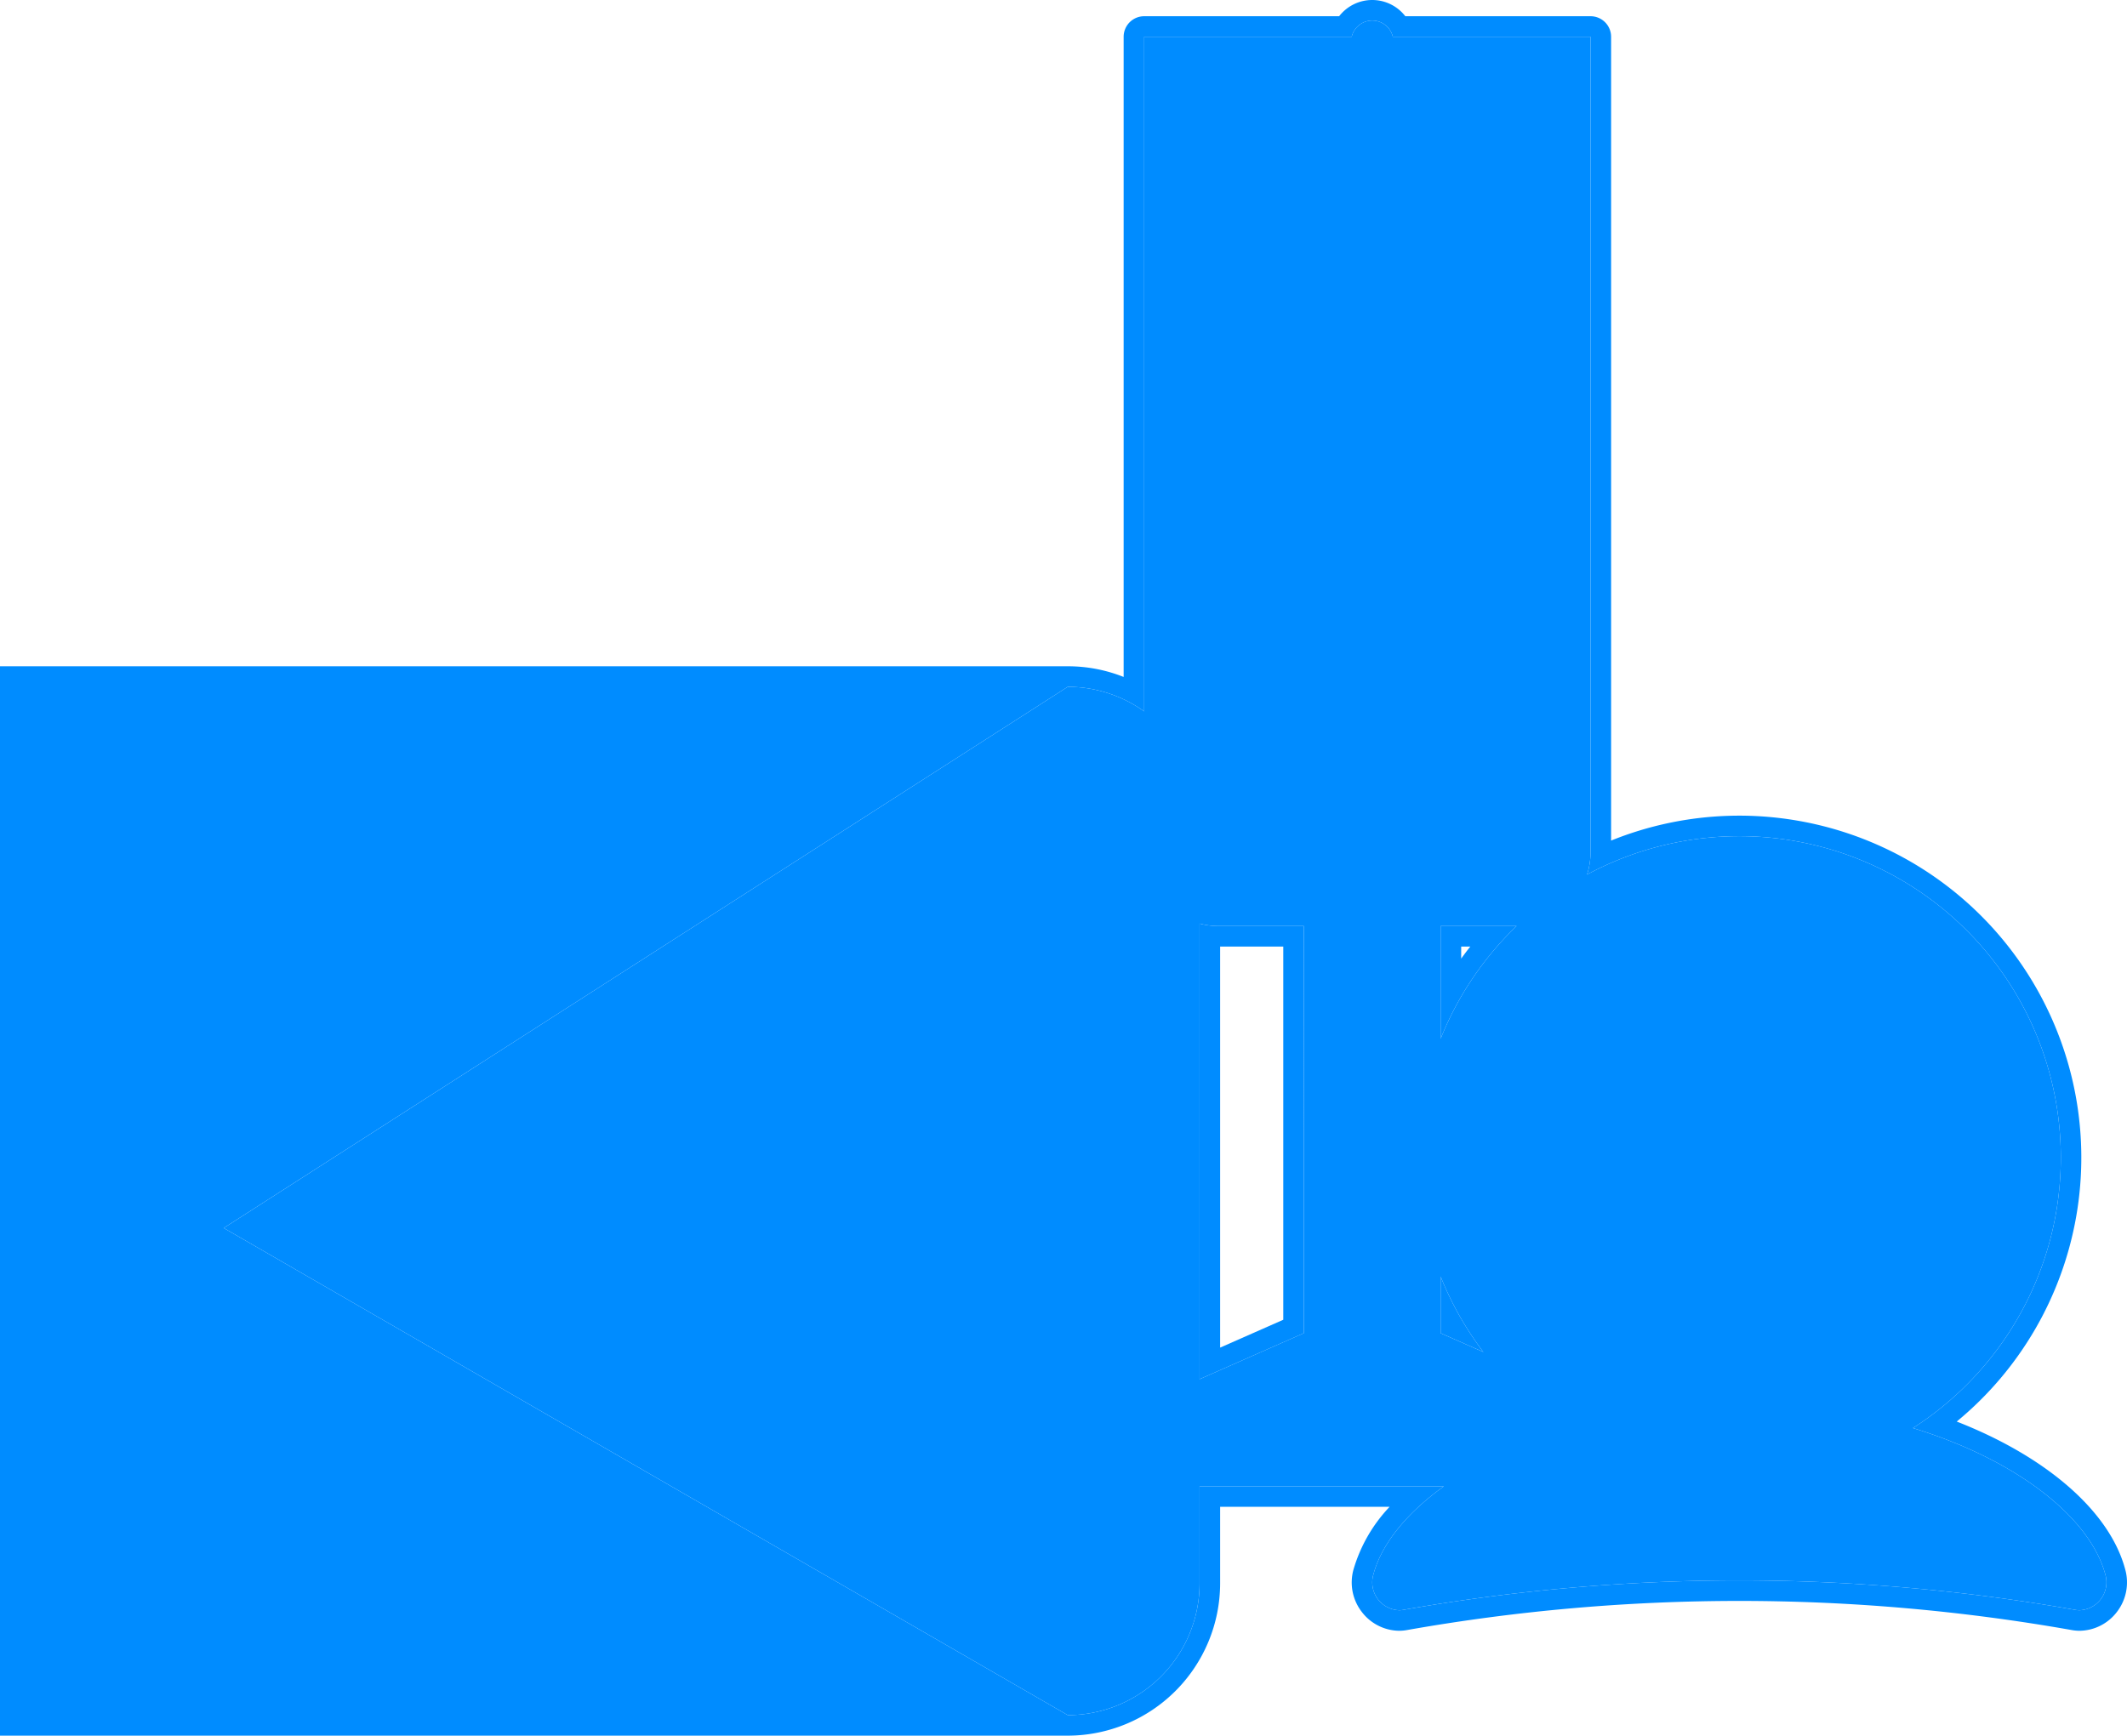 <svg id="Layer_1" data-name="Layer 1" xmlns="http://www.w3.org/2000/svg" width="310.595" height="253.52" viewBox="0 0 310.595 253.52">
  <defs>
    <style>
      .cls-1 {
        fill: #008cff;
      }
    </style>
  </defs>
  <title>media-outline</title>
  <g>
    <path class="cls-1" d="M177.88,135.26a10.546,10.546,0,0,1-2.71-.36v66.55l15.22-6.72V135.26Zm9.51,57.51-9.22,4.07V138.26h9.22Z"/>
    <path class="cls-1" d="M310.33,229.22c-2.26-8.46-11.48-16.45-24.6-21.58a49.946,49.946,0,0,0-50.47-84.86V5.37a3.002,3.002,0,0,0-3-3H205.21a6.107,6.107,0,0,0-9.66,0H167.08a3.002,3.002,0,0,0-3,3V98.88a21.969,21.969,0,0,0-8.16-1.56H0v156.2H155.92a22.282,22.282,0,0,0,22.25-22.26V220.09h24.75a22.45,22.45,0,0,0-5.27,9.14,7.032,7.032,0,0,0,1.18,6.18,6.96,6.96,0,0,0,5.48,2.79,6.617,6.617,0,0,0,1.17-.11,278.975,278.975,0,0,1,97.02,0,6.505,6.505,0,0,0,1.16.11,6.964,6.964,0,0,0,5.49-2.79A7.052,7.052,0,0,0,310.33,229.22Zm-6.67,5.98a3.546,3.546,0,0,1-.64-.06,281.736,281.736,0,0,0-98.07,0,3.463,3.463,0,0,1-.64.06,4.073,4.073,0,0,1-3.77-5.19c1.18-4.46,4.82-8.97,10.31-12.92H175.17v14.17a19.254,19.254,0,0,1-19.25,19.26L32.67,179.37l123.25-79.05a19.143,19.143,0,0,1,11.16,3.59V5.37h30.3a3.09,3.09,0,0,1,6.01,0h28.87V124.46a10.825,10.825,0,0,1-.51,3.28,46.943,46.943,0,0,1,47.59,80.85c15.27,4.67,25.9,13.14,28.1,21.42A4.079,4.079,0,0,1,303.66,235.2Z"/>
    <path class="cls-1" d="M307.44,230.01c-2.2-8.28-12.83-16.75-28.1-21.42a46.943,46.943,0,0,0-47.59-80.85,10.825,10.825,0,0,0,.51-3.28V5.37H203.39a3.09,3.09,0,0,0-6.01,0h-30.3v98.54a19.143,19.143,0,0,0-11.16-3.59L32.67,179.37l123.25,71.15a19.254,19.254,0,0,0,19.25-19.26V217.09h35.68c-5.49,3.95-9.13,8.46-10.31,12.92a4.073,4.073,0,0,0,3.77,5.19,3.463,3.463,0,0,0,.64-.06,281.736,281.736,0,0,1,98.07,0,3.546,3.546,0,0,0,.64.06A4.079,4.079,0,0,0,307.44,230.01ZM190.39,194.73l-15.22,6.72V134.9a10.546,10.546,0,0,0,2.71.36h12.51Zm19.98,0v-8.27a47.071,47.071,0,0,0,6.24,11.02Zm0-43.01V135.26h11.09A47.025,47.025,0,0,0,210.37,151.72Z"/>
    <path class="cls-1" d="M216.61,197.48l-6.24-2.75v-8.27A47.071,47.071,0,0,0,216.61,197.48Z"/>
    <path class="cls-1" d="M210.37,135.26v16.46a47.025,47.025,0,0,1,11.09-16.46Zm3,3h1.33c-.46.58-.9,1.16-1.33,1.76Z"/>
  </g>
</svg>
